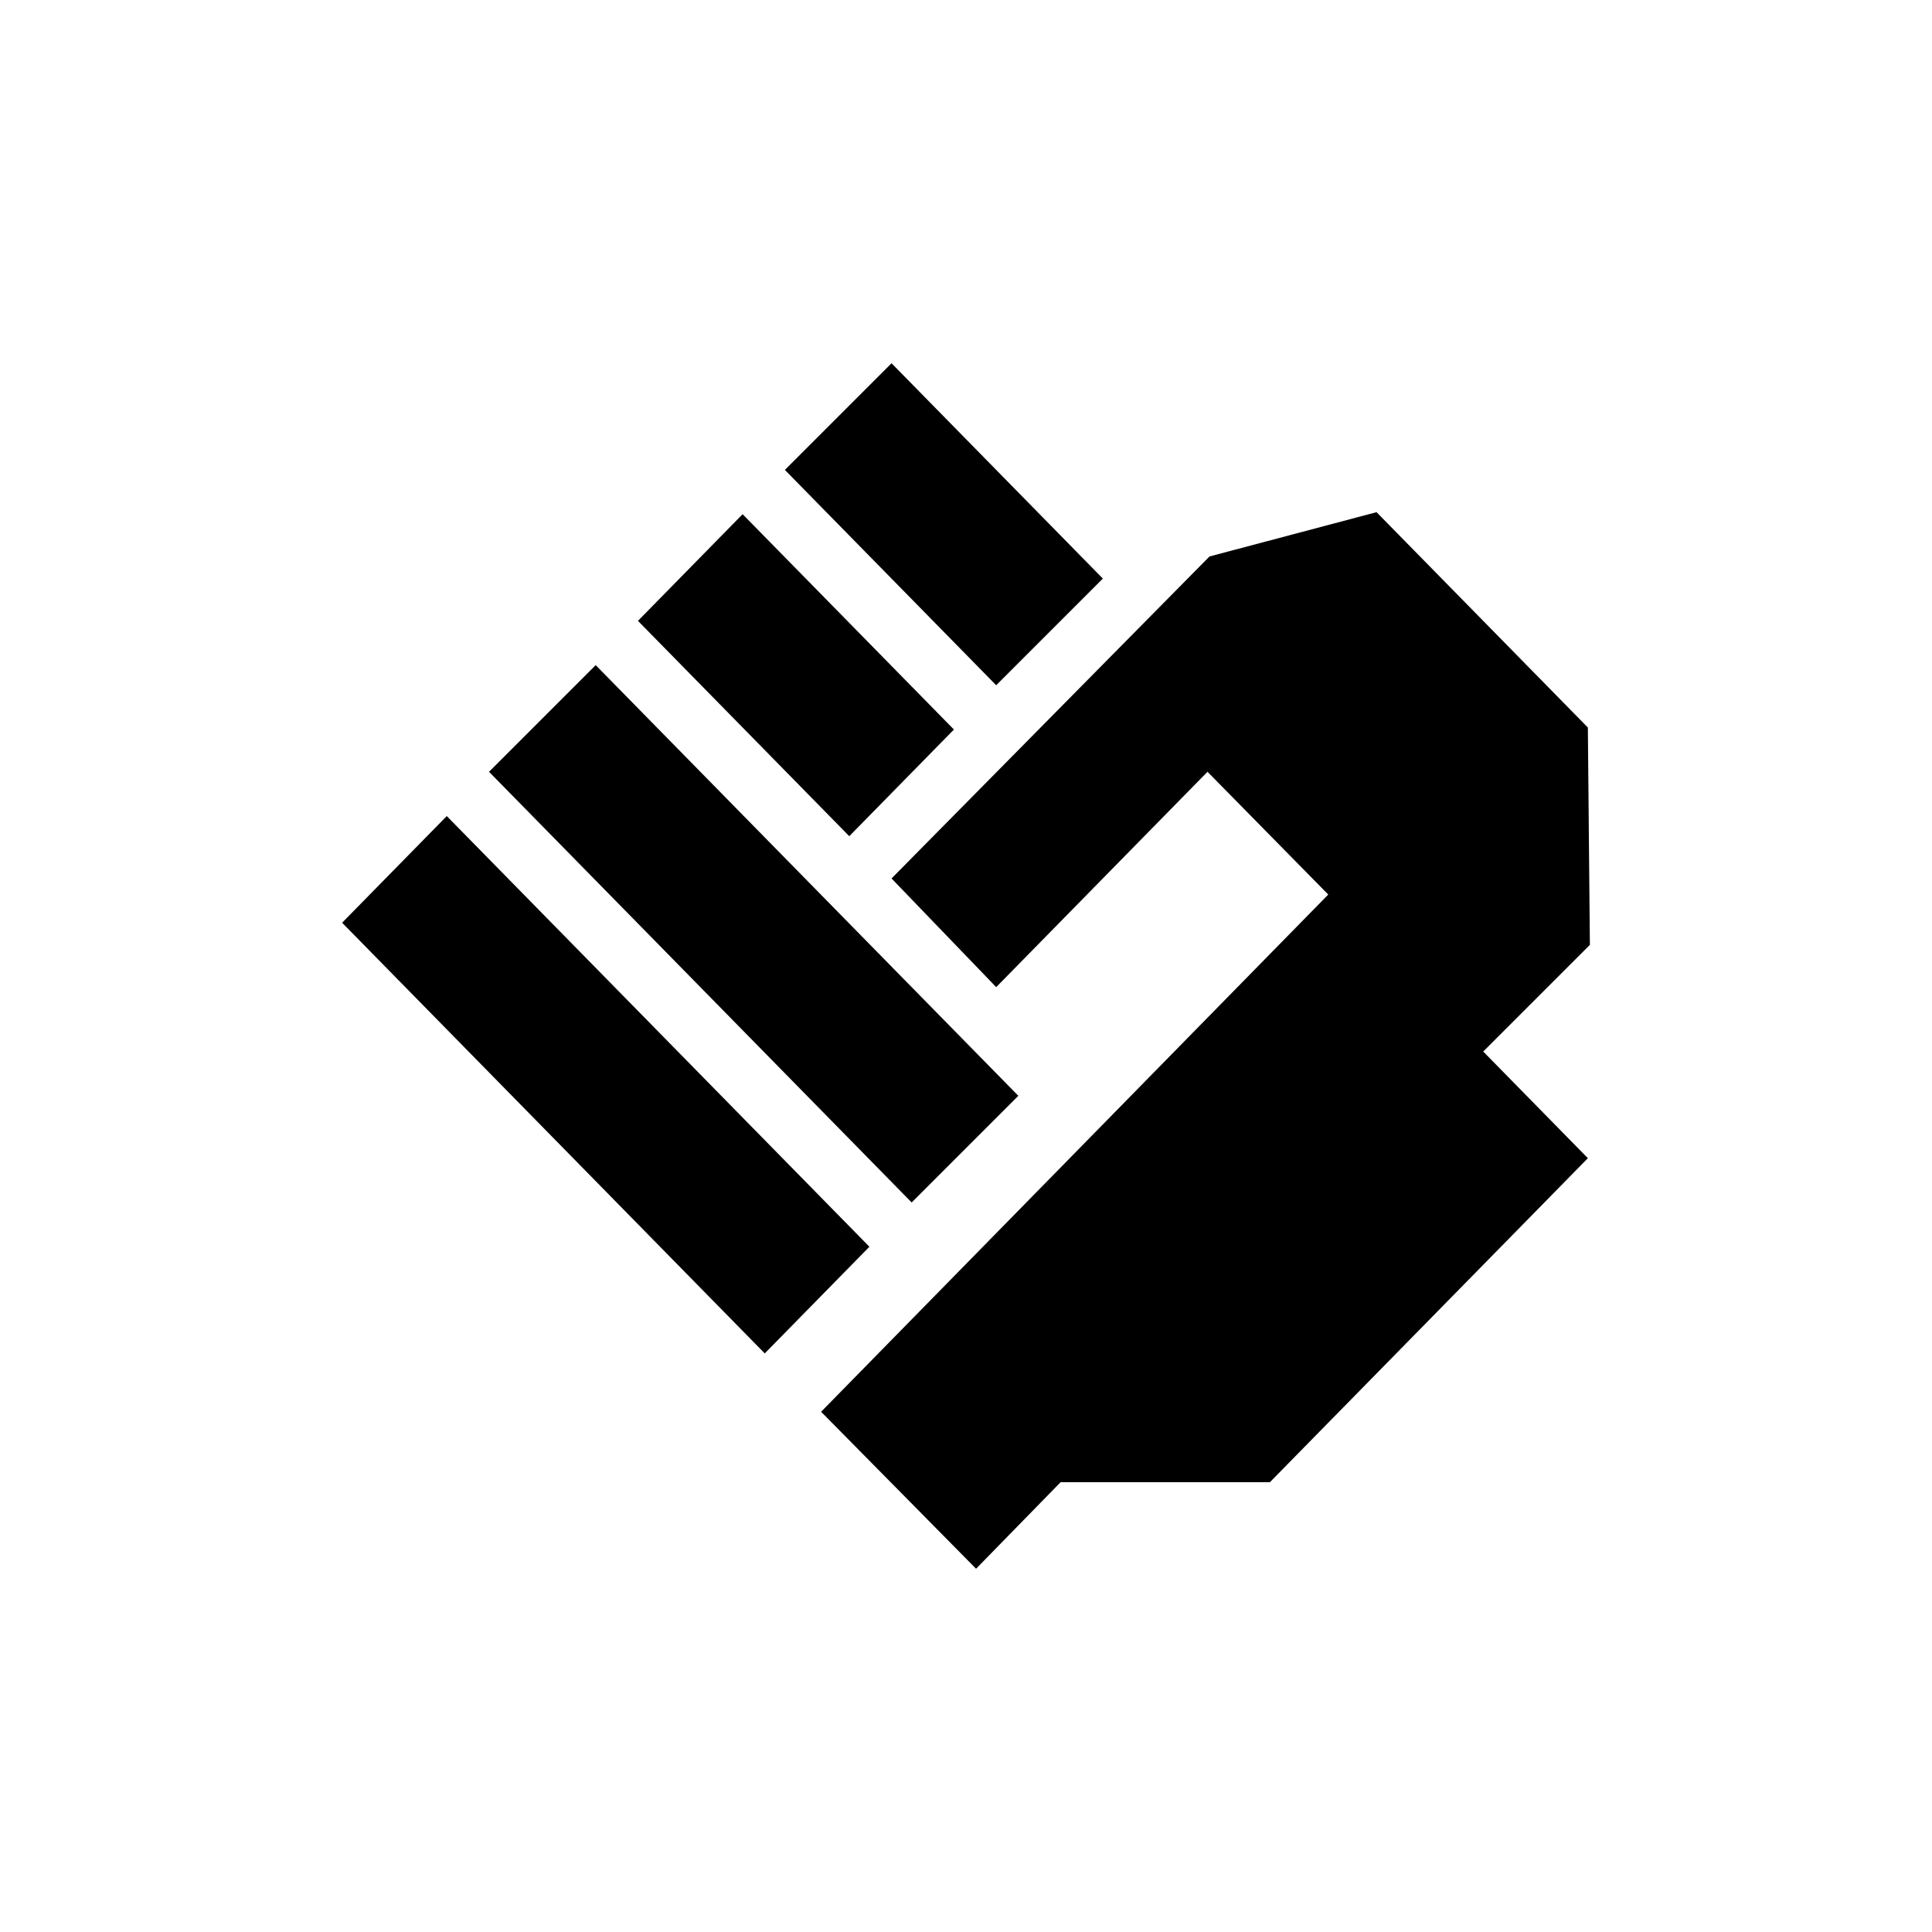 <svg xmlns:dc="http://purl.org/dc/elements/1.1/" xmlns:cc="http://creativecommons.org/ns#" xmlns:rdf="http://www.w3.org/1999/02/22-rdf-syntax-ns#" xmlns:svg="http://www.w3.org/2000/svg" xmlns="http://www.w3.org/2000/svg" xmlns:sodipodi="http://sodipodi.sourceforge.net/DTD/sodipodi-0.dtd" xmlns:inkscape="http://www.inkscape.org/namespaces/inkscape" width="48" height="48" id="svg5057" version="1.1" inkscape:version="0.91 r13725" viewBox="0 0 48 48" sodipodi:docname="all_icons.tar">
  <defs id="defs5059"/>
  <sodipodi:namedview id="base" pagecolor="#ffffff" bordercolor="#666666" borderopacity="1.0" inkscape:pageopacity="0.0" inkscape:pageshadow="2" inkscape:zoom="5.3607533" inkscape:cx="17.083968" inkscape:cy="9.574371" inkscape:current-layer="layer36" showgrid="true" inkscape:grid-bbox="true" inkscape:document-units="px" inkscape:window-width="1680" inkscape:window-height="988" inkscape:window-x="-8" inkscape:window-y="-8" inkscape:window-maximized="1" showguides="true">
    <inkscape:grid type="xygrid" id="grid6922"/>
  </sodipodi:namedview>
  <g inkscape:groupmode="layer" id="layer157" inkscape:label="fist" style="display:inline">
    <path id="path6352" style="display:inline;fill:#000000;stroke:none" d="m 12.15,19.175 2.65,-2.65 10.5,10.7 -2.65,2.65 -10.5,-10.7 m 3.7,-3.75 2.6,-2.65 5.25,5.35 -2.6,2.65 -5.25,-5.35 m 3.15,18.2 -10.5,-10.7 2.6,-2.65 10.5,10.7 -2.6,2.65 m 15.2,-20.9 5.25,5.35 0.05,5.4 -2.65,2.65 2.6,2.65 -7.9,8.05 -5.2,0 -2.1,2.15 -3.85,-3.9 12.6,-12.85 -3,-3.05 -5.25,5.35 -2.6,-2.7 7.9,-8 4.15,-1.1 m -6.8,1.65 -2.65,2.65 -5.25,-5.35 2.65,-2.65 5.25,5.35" inkscape:connector-curvature="0"/>
  </g>
  </svg>
